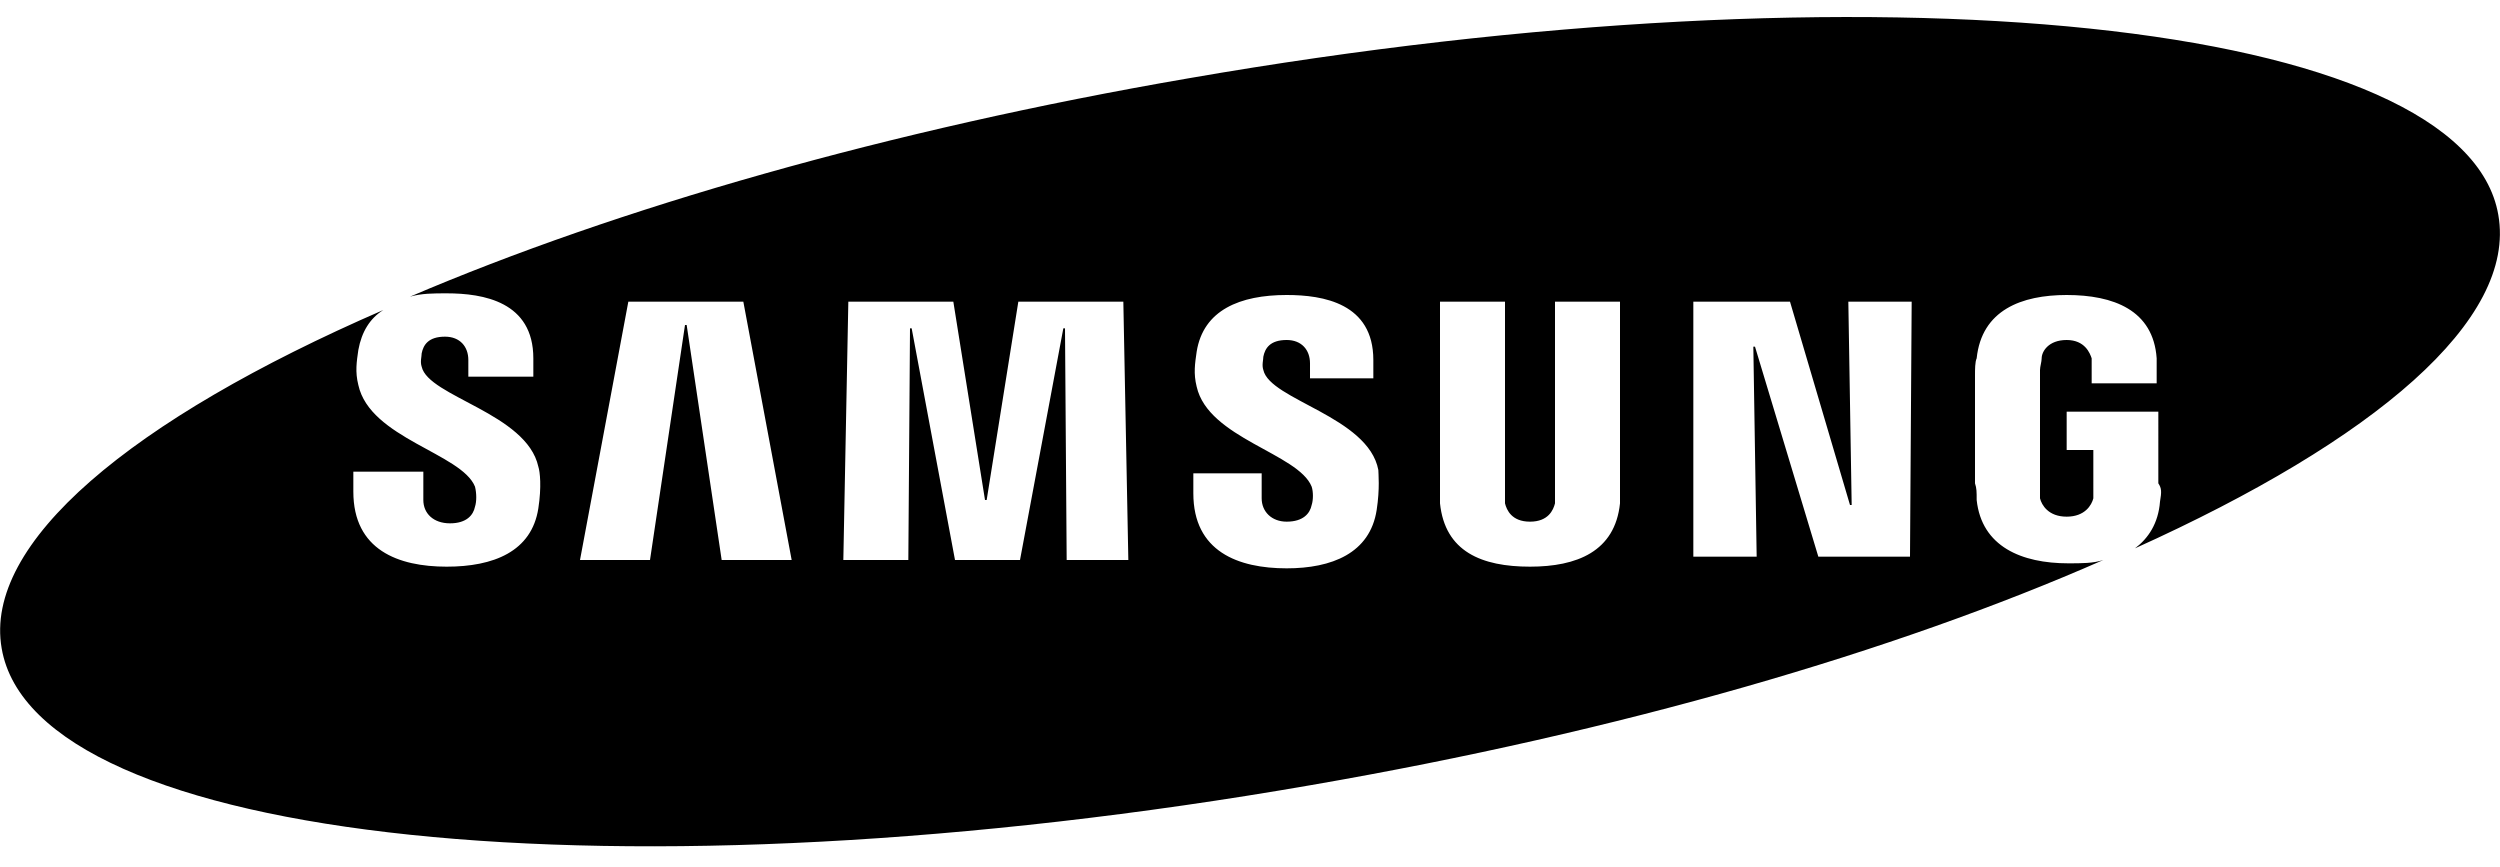 <svg xmlns="http://www.w3.org/2000/svg" width="150" height="52" viewBox="0 0 150 52"><path d="M129.6 30.1c-.1 1.3-.7 2.2-1.5 2.8 14.4-6.5 22.9-13.7 21.8-20-2-11.7-37.2-15.4-78.6-8.2-18 3.1-34.3 7.8-46.7 13.1.7-.2 1.4-.2 2.2-.2 2.2 0 5.2.5 5.2 3.9v1.1h-3.9v-1c0-.8-.5-1.4-1.4-1.4-1 0-1.3.5-1.4 1 0 .2-.1.5 0 .8.4 1.8 6.3 2.8 7 6 .1.3.2 1.2 0 2.5-.4 2.6-2.7 3.5-5.5 3.5-2.9 0-5.6-1-5.6-4.5v-1.2h4.2V30c0 .8.6 1.4 1.6 1.4s1.4-.5 1.5-1c.1-.3.1-.8 0-1.2-.8-2-6.3-2.9-7-6.1-.2-.8-.1-1.4 0-2.1.2-1.1.7-1.9 1.5-2.4C7.8 25.2-1 32.6.1 38.9c2 11.7 37.2 15.4 78.6 8.2 18.5-3.2 35-8 47.5-13.5-.6.2-1.3.2-2.1.2-2.8 0-5.2-1-5.5-3.8 0-.5 0-.7-.1-1v-6.5c0-.3 0-.8.1-1 .3-2.9 2.7-3.8 5.4-3.8 2.8 0 5.2.9 5.4 3.8V23h-3.9v-.9-.6c-.1-.3-.4-1.1-1.5-1.1s-1.5.7-1.5 1.1c0 .2-.1.5-.1.7V29.9c.1.4.5 1.1 1.6 1.1s1.5-.7 1.6-1.1V27H124v-2.3h5.5V29c.2.3.2.5.1 1.1zm-86.3 3.5l-2.1-14.1h-.1L39 33.6h-4.2l2.9-15.5h6.9l2.9 15.5h-4.2zm20.7 0l-.1-13.9h-.1l-2.6 13.9h-3.9l-2.6-13.9h-.1l-.1 13.9h-3.9l.3-15.5h6.3L59.1 30h.1l1.9-11.9h6.3l.3 15.5H64zm18.6-3c-.4 2.6-2.7 3.5-5.4 3.5-2.9 0-5.6-1-5.6-4.5v-1.2h4.1v1.5c0 .8.6 1.4 1.5 1.4 1 0 1.4-.5 1.5-1 .1-.3.1-.8 0-1.1-.8-2-6.2-2.9-6.9-6-.2-.8-.1-1.4 0-2.1.4-2.5 2.6-3.4 5.4-3.4 2.2 0 5.2.5 5.2 3.9v1.1h-3.8v-.9c0-.8-.5-1.4-1.4-1.4-1 0-1.3.5-1.4 1 0 .2-.1.5 0 .8.4 1.8 6.3 2.8 6.9 6 0 .2.1 1.1-.1 2.4zm14.6-.4c-.3 2.9-2.6 3.8-5.4 3.8-2.9 0-5.1-.9-5.4-3.8V18.1h3.9v12.1c.1.4.4 1.1 1.5 1.1s1.4-.7 1.5-1.1V18.1h3.9v12.1zm17.4 3.2h-5.5l-3.8-12.6h-.1l.2 12.6h-3.8V18.1h5.8l3.6 12.2h.1l-.2-12.2h3.8l-.1 15.3z"/></svg>
